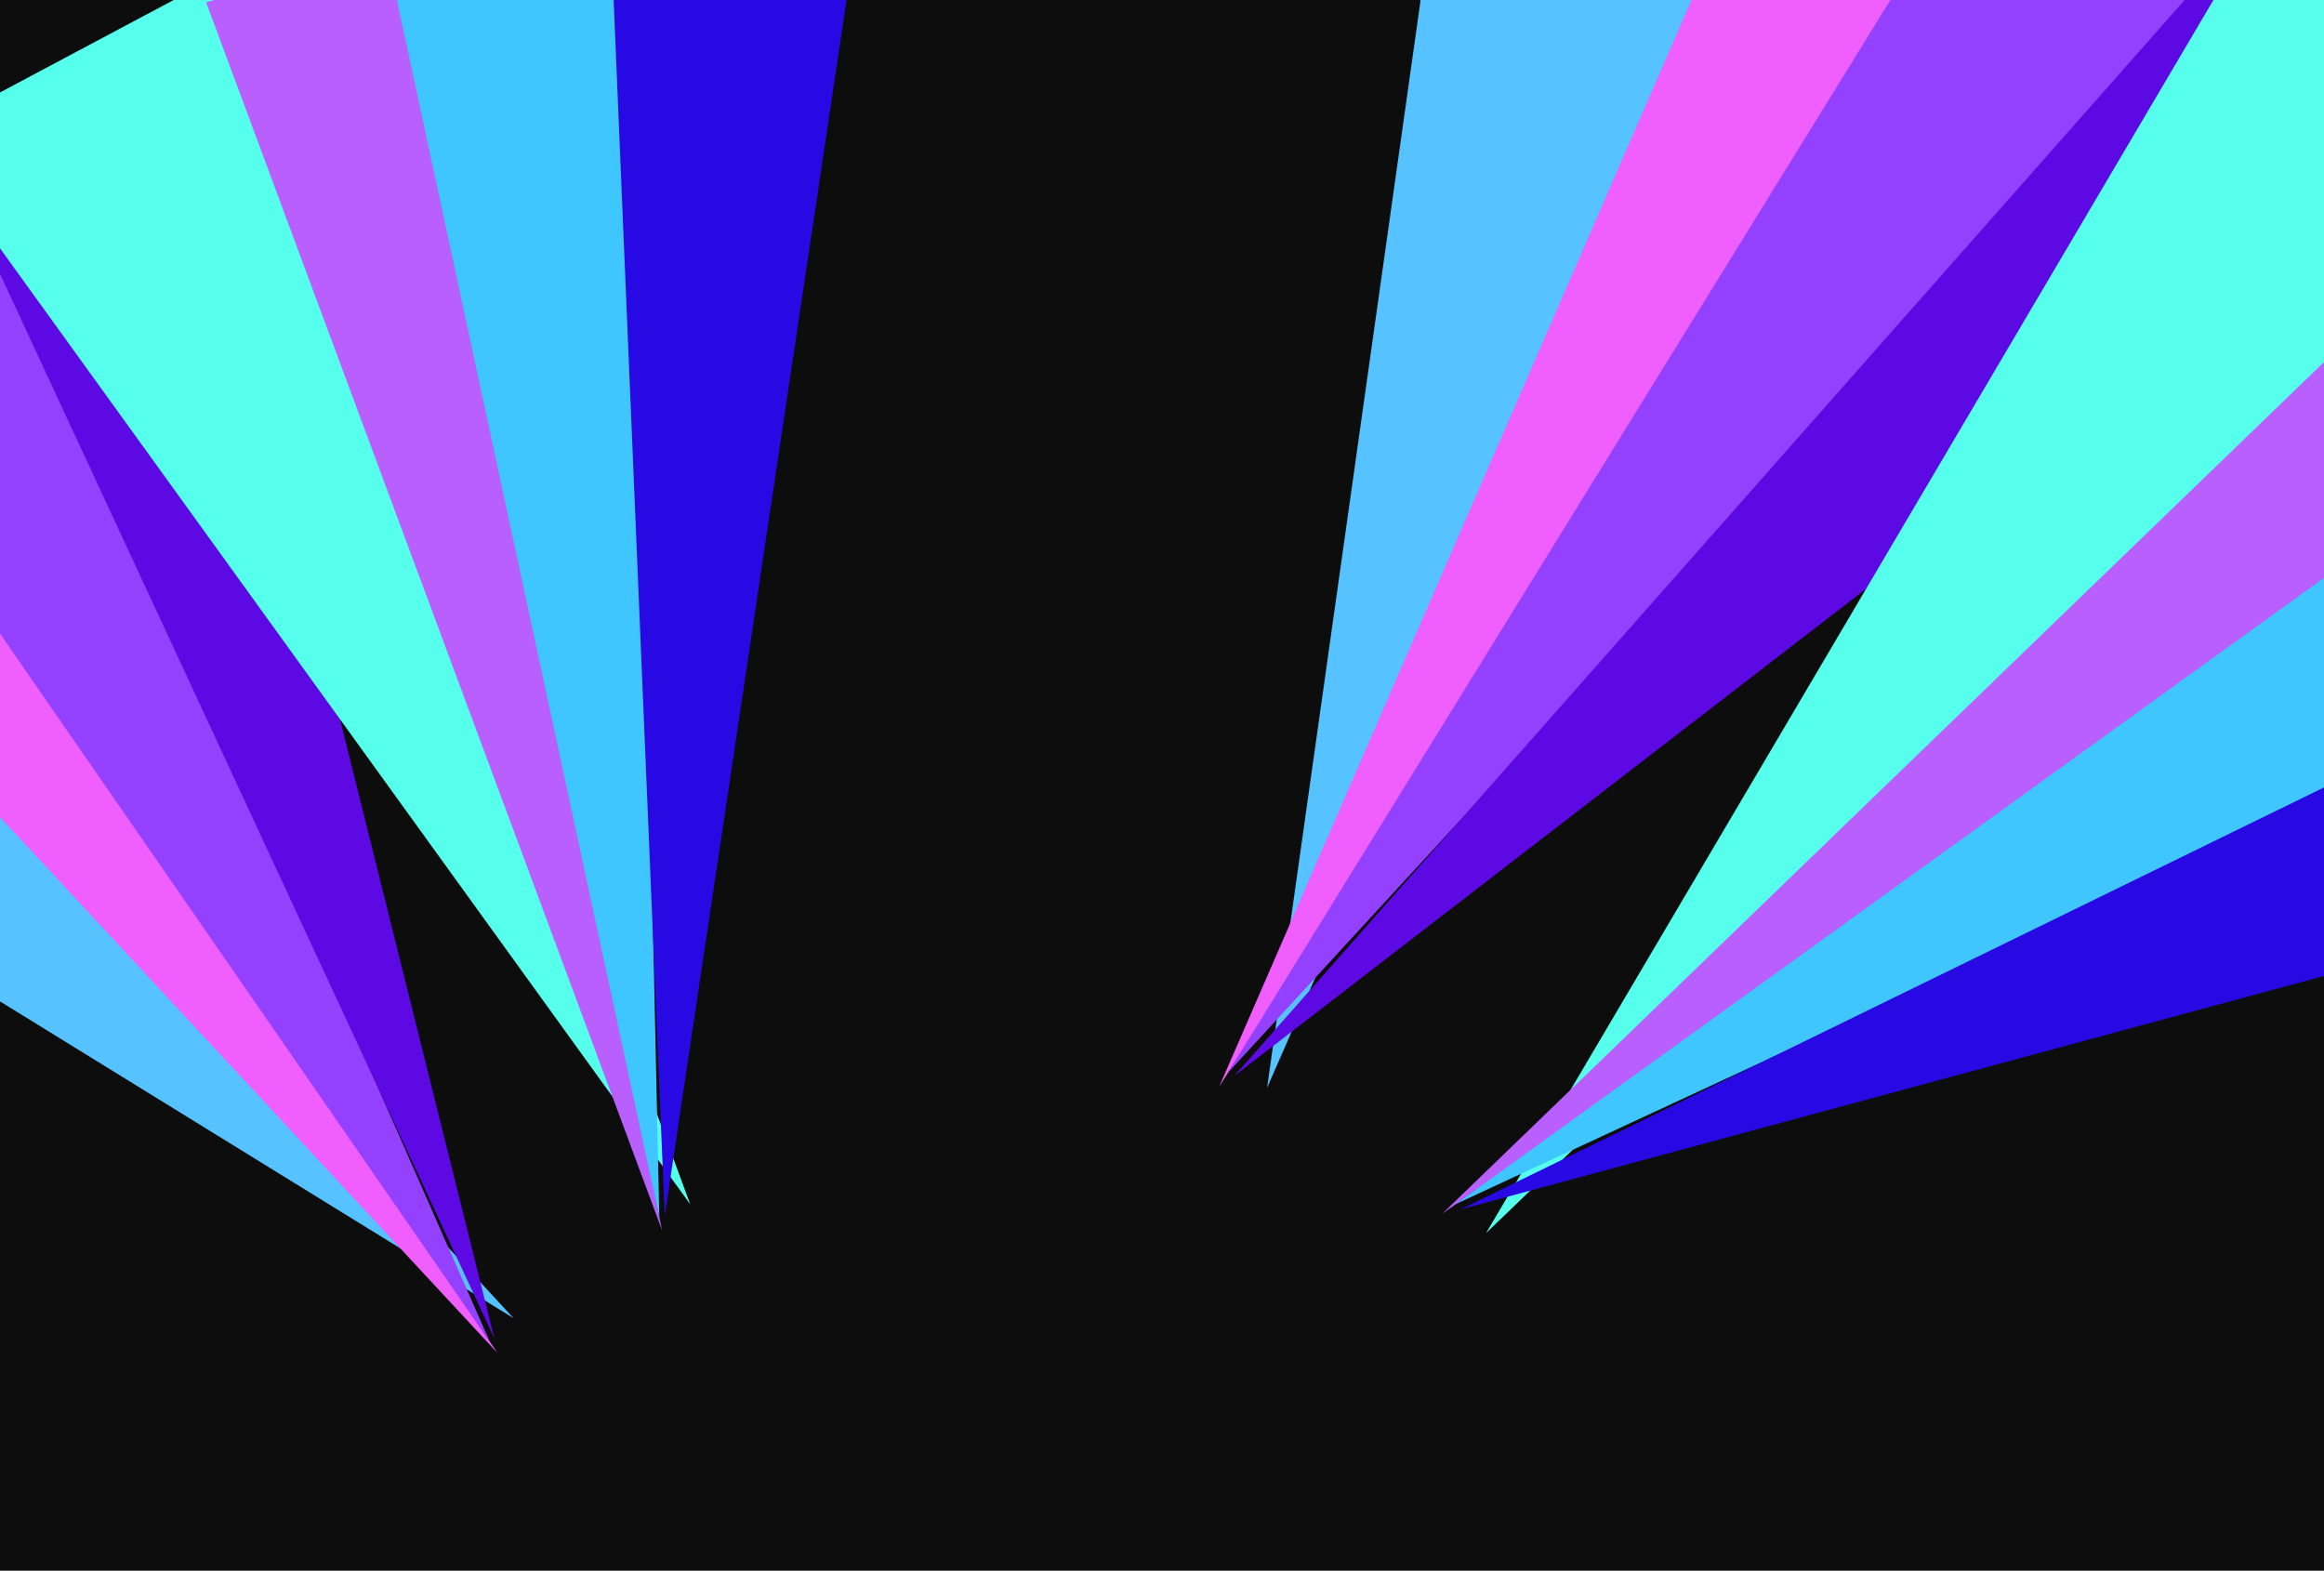 <svg width="630" height="426" viewBox="0 0 630 426" fill="none" xmlns="http://www.w3.org/2000/svg">
<g clip-path="url(#clip0_963_407)">
<rect width="630" height="425.8" fill="#0D0D0D"/>
<g filter="url(#filter0_f_963_407)">
<path d="M139.232 357.361L-164.863 169.763L-103.248 94.93L139.232 357.361Z" fill="#56C2FF"/>
<path d="M134.835 366.76L-106.73 106.533L-63.714 72.396L134.835 366.76Z" fill="#F05FFD"/>
<path d="M132.8 363.764L-69.481 71.285L-10.45 38.278L132.8 363.764Z" fill="#9440FF"/>
<path d="M134.025 362.863L-15.751 40.328L48.021 17.805L134.025 362.863Z" fill="#5C09E4"/>
</g>
<g filter="url(#filter1_f_963_407)">
<path d="M187.118 326.489L-22.031 36.793L63.532 -8.763L187.118 326.489Z" fill="#56FFEB"/>
<path d="M179.46 333.489L55.877 0.624L108.683 -14.451L179.46 333.489Z" fill="#B85FFD"/>
<path d="M178.728 329.937L103.78 -17.689L170.949 -25.592L178.728 329.937Z" fill="#40C6FF"/>
<path d="M180.204 329.575L165.268 -25.725L232.804 -22.127L180.204 329.575Z" fill="#2809E4"/>
</g>
<g filter="url(#filter2_f_963_407)">
<path d="M343.491 294.889L405.923 -147.497L522.533 -114.436L343.491 294.889Z" fill="#56C2FF"/>
<path d="M330.52 294.561L507.496 -112.61L568.165 -80.45L330.52 294.561Z" fill="#F05FFD"/>
<path d="M332.938 290.729L566.552 -87.613L633.955 -36.542L332.938 290.729Z" fill="#9440FF"/>
<path d="M334.582 291.68L628.948 -41.586L686.72 20.171L334.582 291.68Z" fill="#5C09E4"/>
</g>
<g filter="url(#filter3_f_963_407)">
<path d="M402.863 334.26L629.847 -50.553L724.926 24.618L402.863 334.26Z" fill="#56FFEB"/>
<path d="M391.005 328.999L710.335 20.556L754.078 73.487L391.005 328.999Z" fill="#B85FFD"/>
<path d="M394.708 326.377L755.331 66.245L798.058 139.224L394.708 326.377Z" fill="#40C6FF"/>
<path d="M395.862 327.888L795.362 132.65L825.1 211.815L395.862 327.888Z" fill="#2809E4"/>
</g>
</g>
<defs>
<filter id="filter0_f_963_407" x="-303.514" y="-120.846" width="581.398" height="626.259" filterUnits="userSpaceOnUse" color-interpolation-filters="sRGB">
<feFlood flood-opacity="0" result="BackgroundImageFix"/>
<feBlend mode="normal" in="SourceGraphic" in2="BackgroundImageFix" result="shape"/>
<feGaussianBlur stdDeviation="69.326" result="effect1_foregroundBlur_963_407"/>
</filter>
<filter id="filter1_f_963_407" x="-160.682" y="-164.378" width="532.138" height="636.517" filterUnits="userSpaceOnUse" color-interpolation-filters="sRGB">
<feFlood flood-opacity="0" result="BackgroundImageFix"/>
<feBlend mode="normal" in="SourceGraphic" in2="BackgroundImageFix" result="shape"/>
<feGaussianBlur stdDeviation="69.326" result="effect1_foregroundBlur_963_407"/>
</filter>
<filter id="filter2_f_963_407" x="157.153" y="-320.863" width="702.934" height="789.121" filterUnits="userSpaceOnUse" color-interpolation-filters="sRGB">
<feFlood flood-opacity="0" result="BackgroundImageFix"/>
<feBlend mode="normal" in="SourceGraphic" in2="BackgroundImageFix" result="shape"/>
<feGaussianBlur stdDeviation="86.684" result="effect1_foregroundBlur_963_407"/>
</filter>
<filter id="filter3_f_963_407" x="217.638" y="-223.922" width="780.829" height="731.547" filterUnits="userSpaceOnUse" color-interpolation-filters="sRGB">
<feFlood flood-opacity="0" result="BackgroundImageFix"/>
<feBlend mode="normal" in="SourceGraphic" in2="BackgroundImageFix" result="shape"/>
<feGaussianBlur stdDeviation="86.684" result="effect1_foregroundBlur_963_407"/>
</filter>
<clipPath id="clip0_963_407">
<rect width="630" height="425.8" fill="white"/>
</clipPath>
</defs>
</svg>
